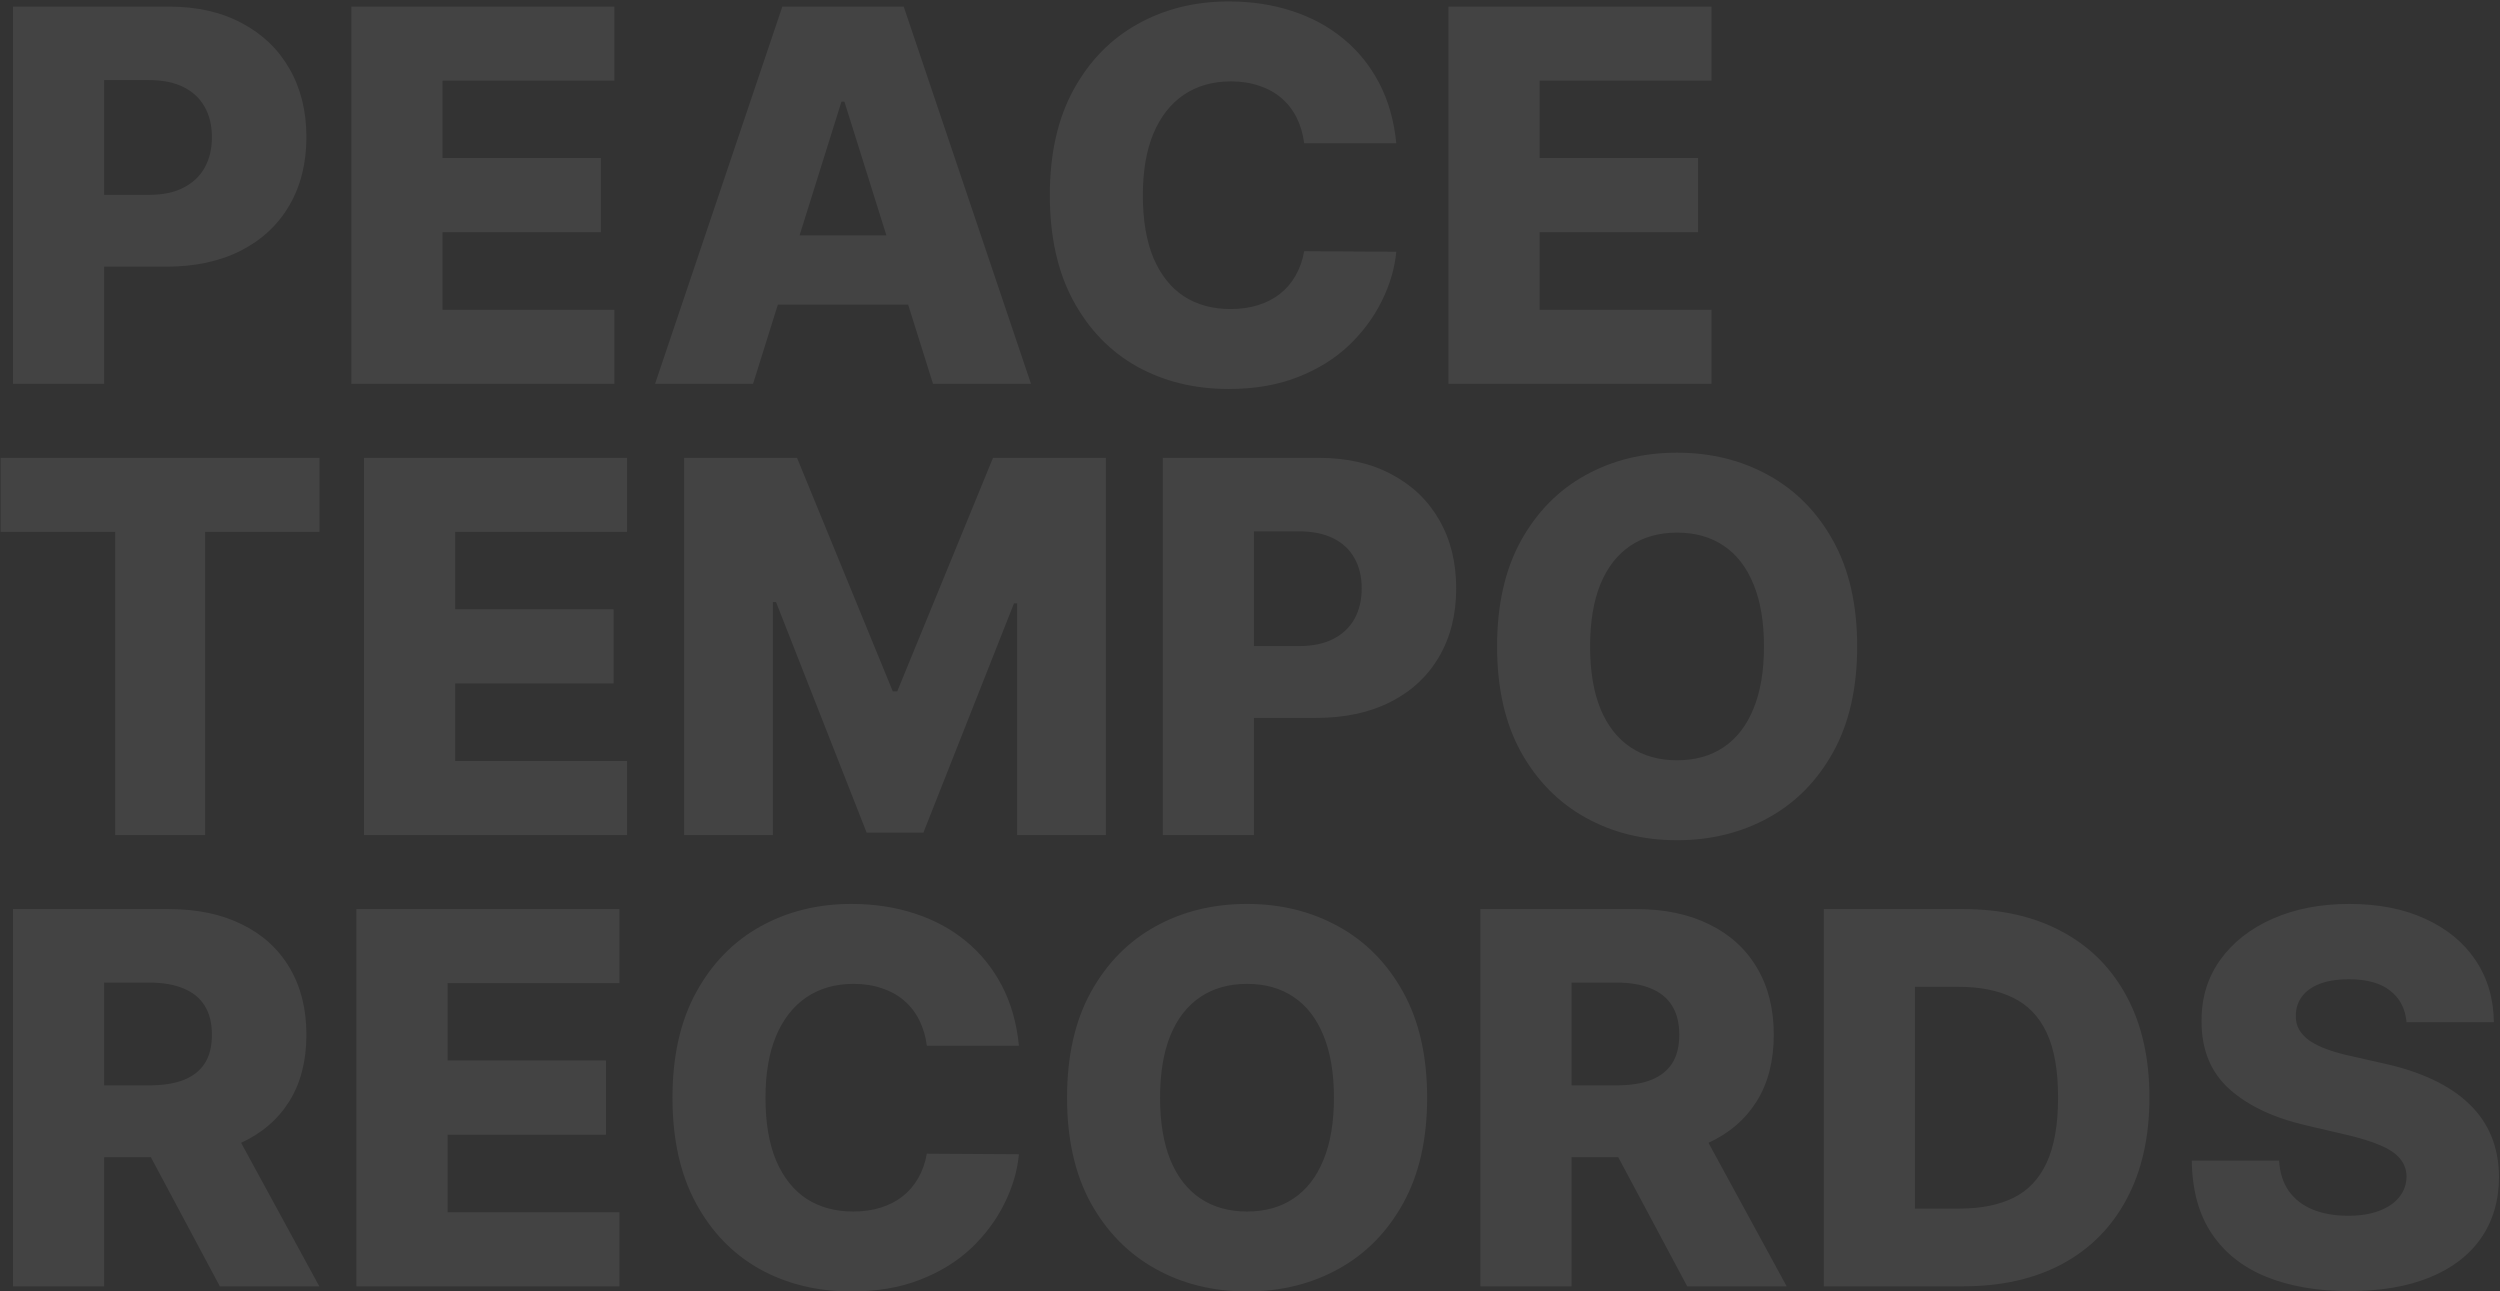 <svg width="964" height="498" viewBox="0 0 964 498" fill="none" xmlns="http://www.w3.org/2000/svg">
<rect x="0" y="0" width="964" height="498" fill="#333333" stroke="none"/>
<path d="M5.009 148V2.545H65.094C75.984 2.545 85.383 4.676 93.29 8.938C101.244 13.152 107.376 19.046 111.685 26.622C115.993 34.151 118.148 42.91 118.148 52.901C118.148 62.938 115.946 71.722 111.543 79.25C107.187 86.731 100.96 92.531 92.864 96.651C84.767 100.77 75.155 102.83 64.028 102.83H26.954V75.131H57.494C62.797 75.131 67.224 74.207 70.776 72.361C74.374 70.514 77.097 67.934 78.943 64.619C80.79 61.258 81.713 57.351 81.713 52.901C81.713 48.403 80.79 44.52 78.943 41.253C77.097 37.938 74.374 35.382 70.776 33.582C67.177 31.783 62.75 30.884 57.494 30.884H40.165V148H5.009ZM135.477 148V2.545H236.898V31.097H170.634V60.926H231.713V89.548H170.634V119.449H236.898V148H135.477ZM290.378 148H252.594L301.67 2.545H348.474L397.551 148H359.767L325.605 39.193H324.469L290.378 148ZM285.335 90.756H364.312V117.46H285.335V90.756ZM538.407 55.244H502.896C502.422 51.599 501.451 48.308 499.984 45.372C498.516 42.437 496.575 39.927 494.16 37.844C491.745 35.76 488.88 34.174 485.566 33.085C482.299 31.949 478.677 31.381 474.7 31.381C467.645 31.381 461.56 33.109 456.447 36.565C451.38 40.022 447.474 45.017 444.728 51.551C442.029 58.085 440.68 65.992 440.68 75.273C440.68 84.932 442.053 93.028 444.799 99.562C447.593 106.049 451.499 110.95 456.518 114.264C461.584 117.531 467.574 119.165 474.487 119.165C478.369 119.165 481.897 118.668 485.069 117.673C488.289 116.679 491.106 115.235 493.521 113.341C495.983 111.4 497.995 109.056 499.558 106.31C501.167 103.516 502.28 100.367 502.896 96.864L538.407 97.077C537.791 103.516 535.921 109.861 532.796 116.111C529.719 122.361 525.481 128.066 520.083 133.227C514.685 138.341 508.104 142.413 500.339 145.443C492.621 148.473 483.767 149.989 473.776 149.989C460.613 149.989 448.824 147.1 438.407 141.324C428.038 135.5 419.846 127.025 413.833 115.898C407.82 104.771 404.813 91.229 404.813 75.273C404.813 59.269 407.867 45.704 413.975 34.577C420.083 23.45 428.345 14.998 438.762 9.222C449.179 3.445 460.85 0.557 473.776 0.557C482.583 0.557 490.727 1.788 498.208 4.25C505.689 6.665 512.271 10.216 517.952 14.903C523.634 19.544 528.251 25.249 531.802 32.02C535.353 38.791 537.555 46.532 538.407 55.244ZM558.524 148V2.545H659.945V31.097H593.68V60.926H654.76V89.548H593.68V119.449H659.945V148H558.524ZM0.25 205.097V176.545H123.19V205.097H79.085V322H44.426V205.097H0.25ZM140.36 322V176.545H241.781V205.097H175.516V234.926H236.596V263.548H175.516V293.449H241.781V322H140.36ZM263.798 176.545H307.335L344.266 266.602H345.971L382.903 176.545H426.44V322H392.207V232.653H390.999L356.056 321.077H334.181L299.238 232.156H298.031V322H263.798V176.545ZM448.368 322V176.545H508.453C519.343 176.545 528.742 178.676 536.649 182.938C544.604 187.152 550.735 193.046 555.044 200.622C559.353 208.151 561.507 216.91 561.507 226.901C561.507 236.938 559.305 245.722 554.902 253.25C550.546 260.731 544.32 266.531 536.223 270.651C528.126 274.77 518.515 276.83 507.388 276.83H470.314V249.131H500.854C506.157 249.131 510.584 248.207 514.135 246.361C517.733 244.514 520.456 241.934 522.303 238.619C524.149 235.258 525.072 231.351 525.072 226.901C525.072 222.402 524.149 218.52 522.303 215.253C520.456 211.938 517.733 209.382 514.135 207.582C510.536 205.783 506.109 204.884 500.854 204.884H483.524V322H448.368ZM716.124 249.273C716.124 265.277 713.046 278.842 706.891 289.969C700.735 301.096 692.402 309.547 681.891 315.324C671.427 321.1 659.684 323.989 646.663 323.989C633.595 323.989 621.829 321.077 611.365 315.253C600.901 309.429 592.591 300.977 586.436 289.898C580.328 278.771 577.274 265.229 577.274 249.273C577.274 233.269 580.328 219.704 586.436 208.577C592.591 197.45 600.901 188.998 611.365 183.222C621.829 177.445 633.595 174.557 646.663 174.557C659.684 174.557 671.427 177.445 681.891 183.222C692.402 188.998 700.735 197.45 706.891 208.577C713.046 219.704 716.124 233.269 716.124 249.273ZM680.186 249.273C680.186 239.803 678.837 231.801 676.138 225.267C673.486 218.733 669.651 213.785 664.632 210.423C659.661 207.062 653.671 205.381 646.663 205.381C639.703 205.381 633.714 207.062 628.695 210.423C623.676 213.785 619.817 218.733 617.118 225.267C614.466 231.801 613.141 239.803 613.141 249.273C613.141 258.742 614.466 266.744 617.118 273.278C619.817 279.812 623.676 284.76 628.695 288.122C633.714 291.484 639.703 293.165 646.663 293.165C653.671 293.165 659.661 291.484 664.632 288.122C669.651 284.76 673.486 279.812 676.138 273.278C678.837 266.744 680.186 258.742 680.186 249.273ZM5.009 496V350.545H65.094C75.984 350.545 85.383 352.51 93.29 356.44C101.244 360.323 107.376 365.91 111.685 373.202C115.993 380.446 118.148 389.04 118.148 398.983C118.148 409.068 115.946 417.638 111.543 424.693C107.139 431.701 100.889 437.051 92.793 440.744C84.696 444.39 75.108 446.213 64.028 446.213H26.031V418.514H57.494C62.797 418.514 67.224 417.828 70.776 416.455C74.374 415.034 77.097 412.903 78.943 410.062C80.79 407.174 81.713 403.481 81.713 398.983C81.713 394.485 80.79 390.768 78.943 387.832C77.097 384.849 74.374 382.624 70.776 381.156C67.177 379.641 62.75 378.884 57.494 378.884H40.165V496H5.009ZM86.898 429.523L123.119 496H84.767L49.256 429.523H86.898ZM137.43 496V350.545H238.851V379.097H172.587V408.926H233.666V437.548H172.587V467.449H238.851V496H137.43ZM392.899 403.244H357.388C356.914 399.598 355.944 396.308 354.476 393.372C353.008 390.437 351.067 387.927 348.652 385.844C346.237 383.76 343.373 382.174 340.058 381.085C336.791 379.949 333.169 379.381 329.192 379.381C322.137 379.381 316.053 381.109 310.939 384.565C305.873 388.022 301.966 393.017 299.22 399.551C296.521 406.085 295.172 413.992 295.172 423.273C295.172 432.932 296.545 441.028 299.291 447.562C302.085 454.049 305.991 458.95 311.01 462.264C316.076 465.531 322.066 467.165 328.979 467.165C332.861 467.165 336.389 466.668 339.561 465.673C342.781 464.679 345.598 463.235 348.013 461.341C350.475 459.4 352.487 457.056 354.05 454.31C355.66 451.516 356.772 448.367 357.388 444.864L392.899 445.077C392.284 451.516 390.413 457.861 387.288 464.111C384.211 470.361 379.973 476.066 374.575 481.227C369.178 486.341 362.596 490.413 354.831 493.443C347.113 496.473 338.259 497.989 328.268 497.989C315.106 497.989 303.316 495.1 292.899 489.324C282.53 483.5 274.339 475.025 268.325 463.898C262.312 452.771 259.305 439.229 259.305 423.273C259.305 407.269 262.359 393.704 268.467 382.577C274.575 371.45 282.838 362.998 293.254 357.222C303.671 351.445 315.342 348.557 328.268 348.557C337.075 348.557 345.219 349.788 352.7 352.25C360.181 354.665 366.763 358.216 372.445 362.903C378.126 367.544 382.743 373.249 386.294 380.02C389.845 386.791 392.047 394.532 392.899 403.244ZM550.303 423.273C550.303 439.277 547.226 452.842 541.07 463.969C534.915 475.096 526.582 483.547 516.07 489.324C505.606 495.1 493.864 497.989 480.843 497.989C467.775 497.989 456.009 495.077 445.545 489.253C435.081 483.429 426.771 474.977 420.616 463.898C414.508 452.771 411.454 439.229 411.454 423.273C411.454 407.269 414.508 393.704 420.616 382.577C426.771 371.45 435.081 362.998 445.545 357.222C456.009 351.445 467.775 348.557 480.843 348.557C493.864 348.557 505.606 351.445 516.07 357.222C526.582 362.998 534.915 371.45 541.07 382.577C547.226 393.704 550.303 407.269 550.303 423.273ZM514.366 423.273C514.366 413.803 513.016 405.801 510.317 399.267C507.666 392.733 503.831 387.785 498.812 384.423C493.84 381.062 487.851 379.381 480.843 379.381C473.883 379.381 467.893 381.062 462.874 384.423C457.855 387.785 453.996 392.733 451.298 399.267C448.646 405.801 447.32 413.803 447.32 423.273C447.32 432.742 448.646 440.744 451.298 447.278C453.996 453.812 457.855 458.76 462.874 462.122C467.893 465.484 473.883 467.165 480.843 467.165C487.851 467.165 493.84 465.484 498.812 462.122C503.831 458.76 507.666 453.812 510.317 447.278C513.016 440.744 514.366 432.742 514.366 423.273ZM570.829 496V350.545H630.914C641.804 350.545 651.203 352.51 659.11 356.44C667.065 360.323 673.196 365.91 677.505 373.202C681.814 380.446 683.968 389.04 683.968 398.983C683.968 409.068 681.766 417.638 677.363 424.693C672.96 431.701 666.71 437.051 658.613 440.744C650.516 444.39 640.928 446.213 629.849 446.213H591.852V418.514H623.315C628.618 418.514 633.045 417.828 636.596 416.455C640.194 415.034 642.917 412.903 644.763 410.062C646.61 407.174 647.533 403.481 647.533 398.983C647.533 394.485 646.61 390.768 644.763 387.832C642.917 384.849 640.194 382.624 636.596 381.156C632.997 379.641 628.57 378.884 623.315 378.884H605.985V496H570.829ZM652.718 429.523L688.94 496H650.587L615.076 429.523H652.718ZM757.015 496H703.251V350.545H756.944C771.764 350.545 784.524 353.457 795.225 359.281C805.973 365.058 814.259 373.391 820.083 384.281C825.907 395.124 828.819 408.098 828.819 423.202C828.819 438.353 825.907 451.374 820.083 462.264C814.307 473.154 806.044 481.511 795.296 487.335C784.548 493.112 771.788 496 757.015 496ZM738.407 466.028H755.665C763.809 466.028 770.699 464.655 776.333 461.909C782.015 459.116 786.3 454.594 789.188 448.344C792.124 442.046 793.592 433.666 793.592 423.202C793.592 412.738 792.124 404.404 789.188 398.202C786.253 391.952 781.92 387.454 776.191 384.707C770.509 381.914 763.502 380.517 755.168 380.517H738.407V466.028ZM927.967 394.153C927.493 388.945 925.386 384.897 921.646 382.009C917.952 379.073 912.673 377.605 905.808 377.605C901.262 377.605 897.474 378.197 894.444 379.381C891.414 380.564 889.141 382.198 887.626 384.281C886.111 386.317 885.329 388.661 885.282 391.312C885.187 393.491 885.613 395.408 886.56 397.065C887.555 398.723 888.975 400.19 890.822 401.469C892.716 402.7 894.988 403.789 897.64 404.736C900.291 405.683 903.274 406.511 906.589 407.222L919.089 410.062C926.286 411.625 932.63 413.708 938.123 416.312C943.663 418.917 948.303 422.018 952.043 425.616C955.831 429.215 958.696 433.358 960.637 438.045C962.578 442.733 963.573 447.989 963.62 453.812C963.573 462.998 961.253 470.882 956.66 477.463C952.067 484.045 945.462 489.087 936.844 492.591C928.274 496.095 917.929 497.847 905.808 497.847C893.639 497.847 883.033 496.024 873.989 492.378C864.946 488.732 857.915 483.192 852.896 475.759C847.877 468.325 845.296 458.926 845.154 447.562H878.819C879.103 452.25 880.358 456.156 882.583 459.281C884.808 462.406 887.862 464.774 891.745 466.384C895.675 467.993 900.22 468.798 905.381 468.798C910.116 468.798 914.141 468.159 917.455 466.881C920.817 465.602 923.397 463.827 925.197 461.554C926.996 459.281 927.919 456.677 927.967 453.741C927.919 450.995 927.067 448.652 925.41 446.71C923.753 444.722 921.196 443.017 917.739 441.597C914.33 440.129 909.974 438.779 904.671 437.548L889.472 433.997C876.878 431.109 866.958 426.445 859.714 420.006C852.469 413.519 848.871 404.759 848.918 393.727C848.871 384.731 851.286 376.848 856.163 370.077C861.04 363.306 867.787 358.027 876.404 354.239C885.022 350.451 894.846 348.557 905.879 348.557C917.147 348.557 926.925 350.474 935.211 354.31C943.544 358.098 950.007 363.424 954.6 370.29C959.193 377.155 961.537 385.11 961.631 394.153H927.967Z" fill="white" fill-opacity="0.08"/>
</svg>
